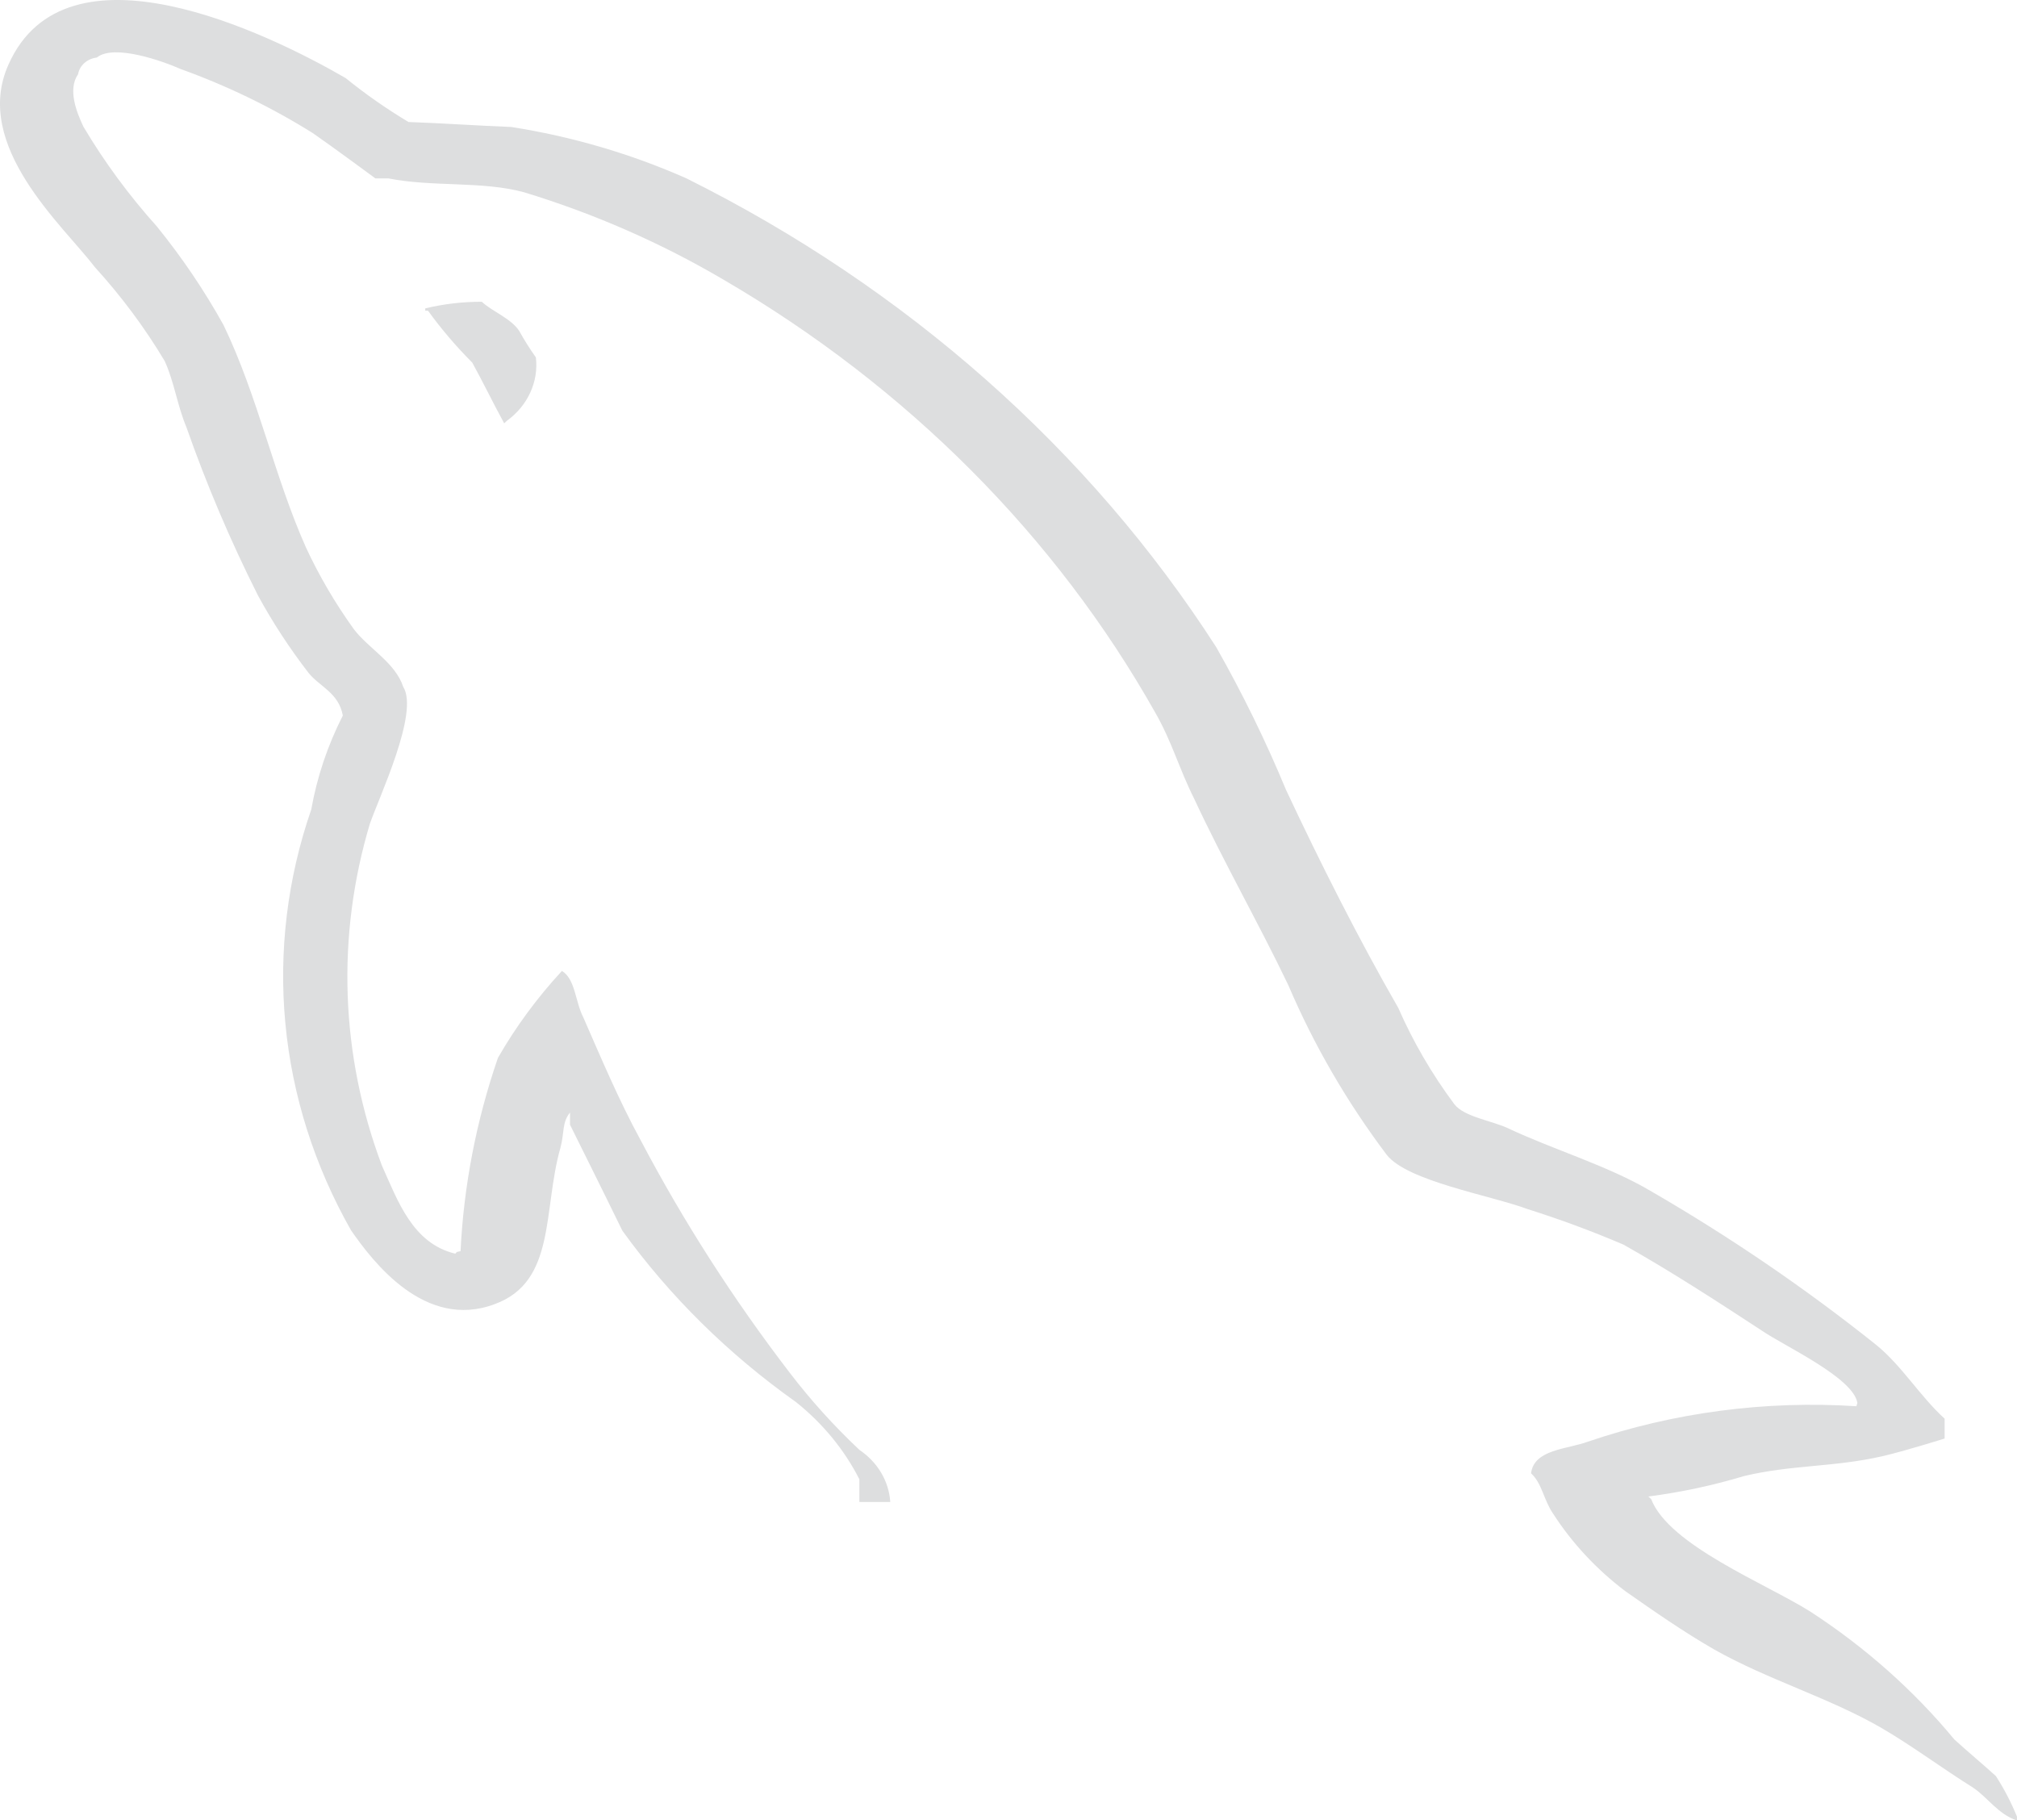 <svg width="154" height="139" viewBox="0 0 154 139" fill="none" xmlns="http://www.w3.org/2000/svg">
    <path fill-rule="evenodd" clip-rule="evenodd" d="M36.804 23.041C35.341 23.037 33.883 23.207 32.468 23.546V23.723H32.678C33.691 25.123 34.822 26.45 36.059 27.69C36.909 29.237 37.65 30.778 38.495 32.324C38.6 32.228 38.705 32.127 38.705 32.127C39.49 31.558 40.104 30.815 40.49 29.969C40.877 29.124 41.023 28.202 40.915 27.291C40.452 26.639 40.028 25.964 39.644 25.27C39.009 24.305 37.633 23.819 36.788 23.046" fill="#DDDEDF"/>
    <path fill-rule="evenodd" clip-rule="evenodd" d="M141.74 107.375C134.772 106.927 127.779 107.851 121.233 110.084C119.648 110.665 117.118 110.665 116.897 112.499C117.748 113.272 117.847 114.521 118.593 115.597C120.04 117.838 121.899 119.833 124.09 121.494C126.299 123.041 128.509 124.582 130.857 125.936C134.973 128.266 139.63 129.615 143.641 131.935C145.972 133.289 148.292 135.028 150.623 136.483C151.784 137.256 152.518 138.505 153.999 139.01V138.717C153.564 137.643 153.026 136.606 152.391 135.619C151.336 134.659 150.275 133.785 149.215 132.819C146.116 129.071 142.408 125.779 138.221 123.056C134.835 120.923 127.432 118.002 126.067 114.465L125.852 114.268C128.33 113.947 130.772 113.426 133.15 112.711C136.741 111.842 140.017 112.039 143.712 111.195C145.408 110.806 148.474 109.841 148.474 109.841V108.325C146.585 106.607 145.232 104.307 143.243 102.685C137.832 98.365 132.066 94.432 125.996 90.921C122.753 89.005 118.571 87.772 115.118 86.14C113.869 85.564 111.803 85.281 111.046 84.321C109.329 82.016 107.892 79.547 106.759 76.958C103.732 71.702 100.799 65.875 98.191 60.316C96.648 56.591 94.868 52.952 92.86 49.416C83.172 34.349 69.188 21.974 52.405 13.617C48.17 11.742 43.667 10.422 39.03 9.695C36.411 9.594 33.804 9.407 31.191 9.316C29.504 8.306 27.899 7.184 26.39 5.961C20.413 2.499 5.055 -4.94 0.657 4.91C-2.16 11.131 4.845 17.245 7.248 20.404C9.274 22.631 11.06 25.032 12.579 27.575C13.314 29.202 13.524 30.925 14.236 32.628C15.77 37 17.591 41.283 19.689 45.454C20.811 47.516 22.104 49.496 23.556 51.377C24.401 52.433 25.86 52.893 26.175 54.636C25.016 56.914 24.206 59.327 23.766 61.807C21.94 67.083 21.268 72.635 21.788 78.148C22.309 83.661 24.011 89.027 26.799 93.938C28.456 96.328 32.445 101.589 37.776 99.577C42.477 97.859 41.433 92.406 42.792 87.631C43.102 86.474 42.897 85.716 43.521 84.952V85.882C43.521 85.882 46.19 91.244 47.516 93.968C51.121 98.966 55.6 103.388 60.774 107.057C62.821 108.691 64.469 110.7 65.614 112.954V114.687H67.972C67.923 113.906 67.686 113.144 67.279 112.455C66.871 111.767 66.302 111.17 65.614 110.705C63.679 108.884 61.907 106.923 60.316 104.843C55.991 99.209 52.178 93.262 48.913 87.06C47.256 84.028 45.858 80.702 44.532 77.675C43.925 76.508 43.925 74.744 42.903 74.138C41.015 76.18 39.378 78.405 38.019 80.773C36.369 85.559 35.409 90.521 35.163 95.534C34.76 95.636 34.959 95.534 34.76 95.727C31.506 94.943 30.384 91.724 29.158 88.995C25.99 80.579 25.67 71.484 28.241 62.899C28.948 60.852 32.014 54.404 30.788 52.448C30.174 50.583 28.136 49.517 27.02 48.047C25.595 46.068 24.369 43.976 23.357 41.795C20.932 36.358 19.706 30.294 17.065 24.816C15.603 22.181 13.901 19.664 11.977 17.291C9.848 14.92 7.971 12.37 6.37 9.675C5.861 8.599 5.149 6.84 5.961 5.668C6.016 5.342 6.185 5.042 6.443 4.812C6.701 4.582 7.034 4.435 7.392 4.394C8.706 3.323 12.48 4.687 13.8 5.274C17.349 6.552 20.729 8.191 23.877 10.16C25.302 11.141 28.661 13.622 28.661 13.622H29.655C33.036 14.294 36.837 13.809 40.019 14.683C45.377 16.317 50.49 18.558 55.239 21.354C69.236 29.516 80.615 40.929 88.214 54.429C89.485 56.648 90.02 58.684 91.181 60.999C93.39 65.749 96.153 70.6 98.362 75.219C100.312 79.789 102.833 84.137 105.876 88.177C107.456 90.198 113.803 91.269 116.659 92.331C119.14 93.115 121.574 94.018 123.951 95.034C127.548 97.056 131.133 99.385 134.52 101.604C136.205 102.766 141.492 105.182 141.812 107.117" fill="#DDDEDF"/>
    </svg>
    